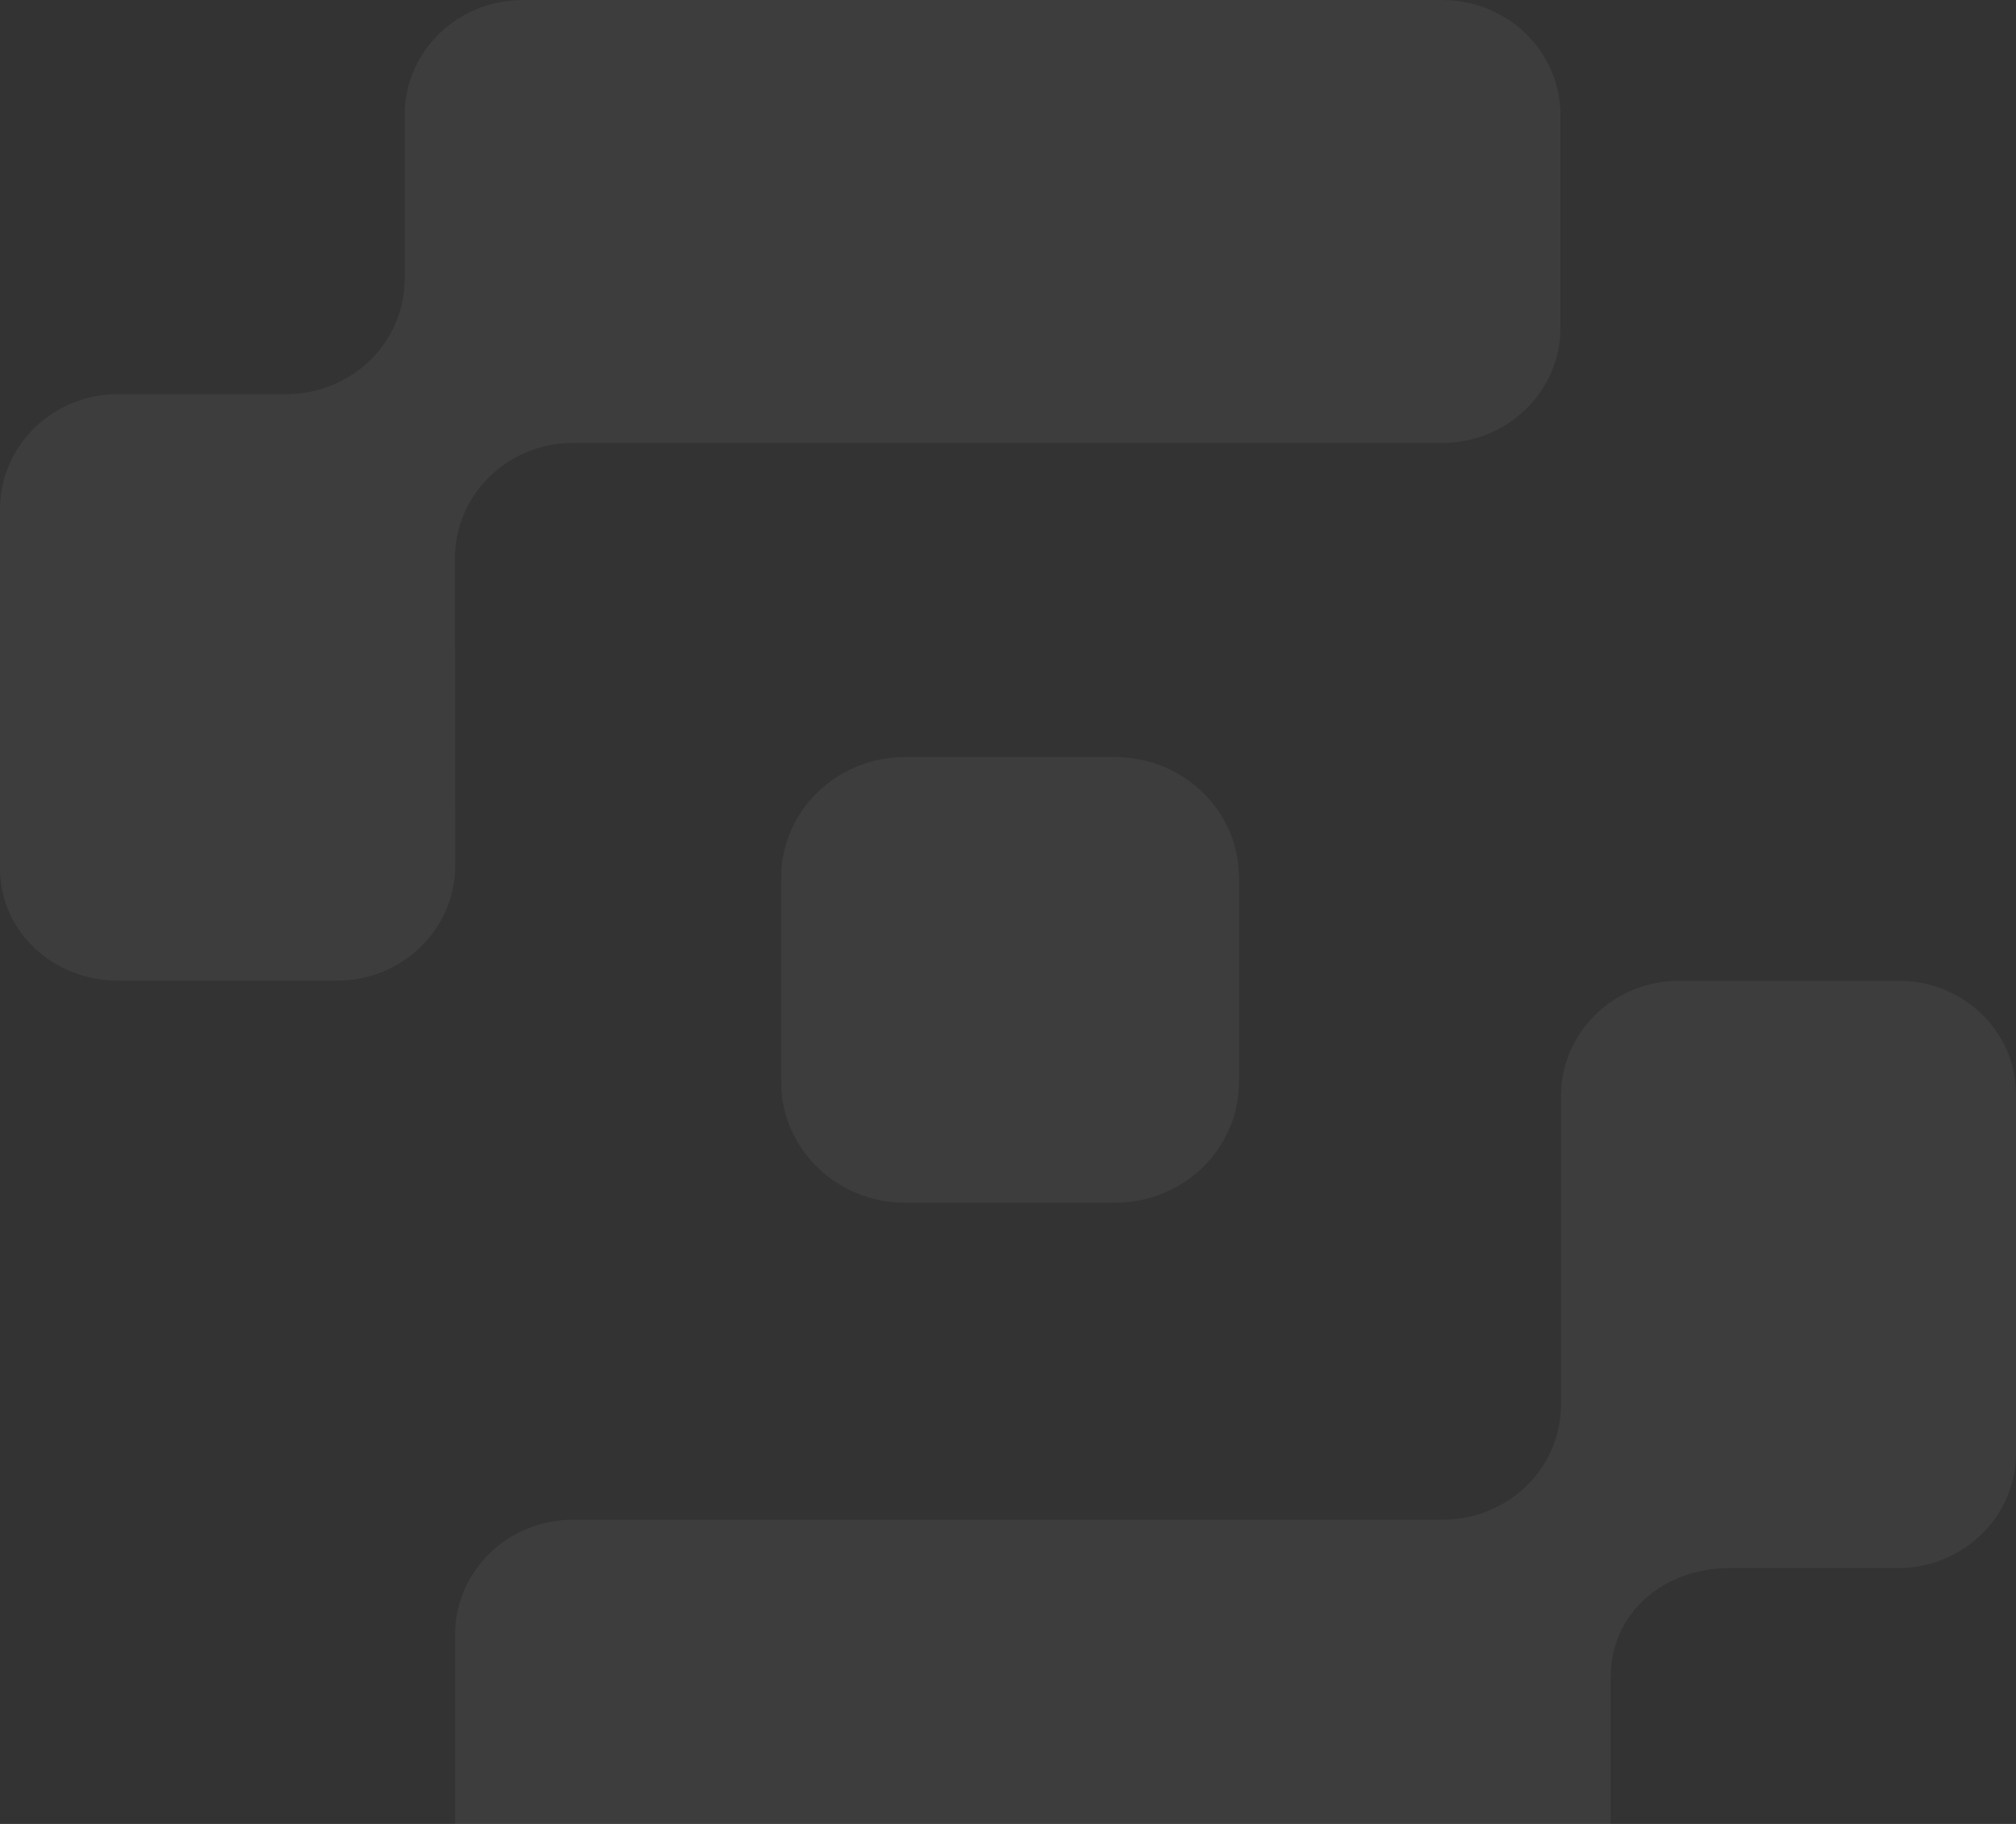 <svg width="189" height="171" viewBox="0 0 189 171" fill="none" xmlns="http://www.w3.org/2000/svg">
<rect x="0" y="0" width="189" height="171" fill="#333333" stroke="none"/>
<g opacity="0.05" clip-path="url(#clip0_14399_22587)">
<path d="M157.425 91.949H177.921V91.942C184.041 91.942 189 96.646 189 102.604V136.231C189 142.19 184.041 147.018 177.921 147.018H162.085C155.964 147.018 151.005 151.248 151.005 157.206V173.214C151.005 179.172 146.114 184 139.993 184H53.741C47.621 184 42.662 179.172 42.662 173.214V153.26C42.662 147.302 47.621 142.474 53.741 142.474H135.266C141.387 142.474 146.346 137.646 146.346 131.688V102.735C146.346 96.777 151.305 91.949 157.425 91.949Z" fill="white"/>
<path d="M53.733 41.526C47.613 41.526 42.654 46.354 42.654 52.312V52.319L42.677 81.155C42.677 87.114 37.718 91.942 31.597 91.942H11.102C4.982 91.942 0 87.354 0 81.396V47.732C0 41.774 4.959 36.946 11.079 36.946H26.855C32.976 36.946 37.935 32.118 37.935 26.16V10.786C37.935 4.828 42.894 0 49.014 0H135.214C141.334 0 146.293 4.828 146.293 10.786V30.74C146.293 36.698 141.334 41.526 135.214 41.526H53.733Z" fill="white"/>
<path d="M73.233 82.286C73.233 76.043 78.432 70.975 84.852 70.975H104.538C110.95 70.975 116.157 76.036 116.157 82.286V101.452C116.157 107.694 110.958 112.763 104.538 112.763H84.852C78.439 112.763 73.233 107.702 73.233 101.452V82.286Z" fill="white"/>
</g>
<defs>
<clipPath id="clip0_14399_22587">
<rect width="189" height="171" fill="white"/>
</clipPath>
</defs>
</svg>
